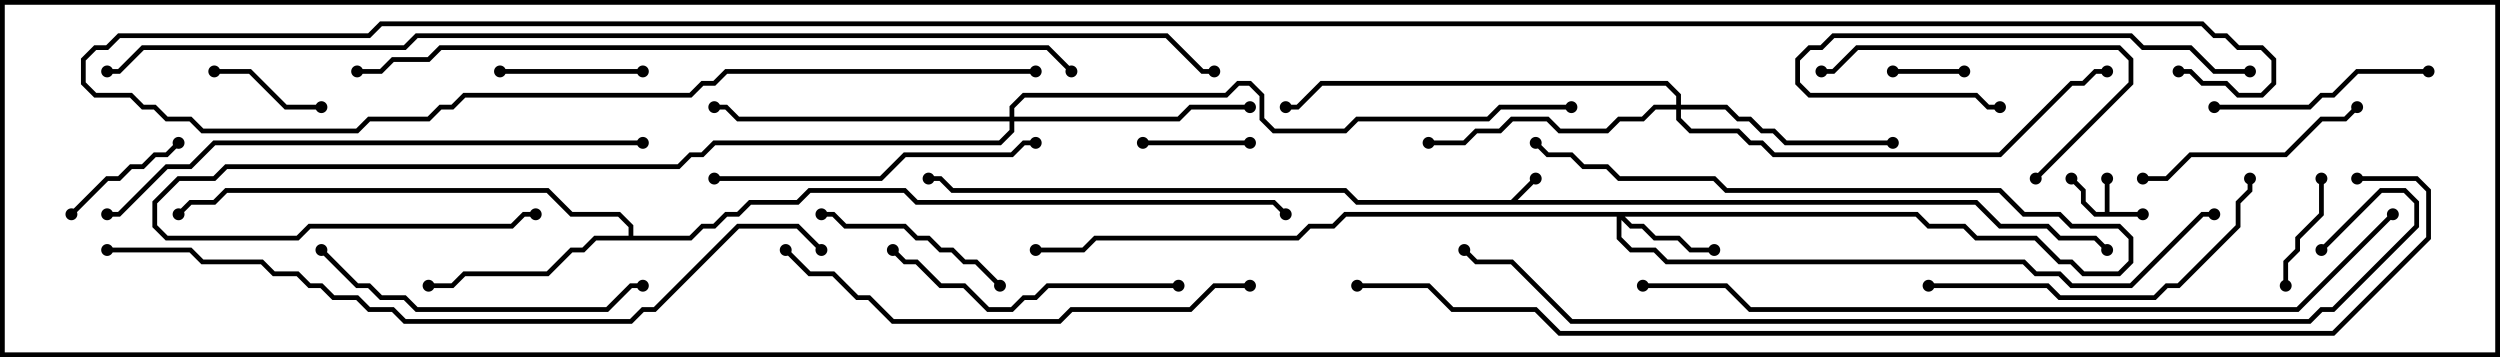 <svg version="1.1" width="105" height="15" xmlns="http://www.w3.org/2000/svg"><path d="M63.459,8.4L64.429,7.429L64.571,7.571L63.741,8.4L83.041,8.4L84.041,9.4L86.041,9.4L86.541,9.9L88.041,9.9L88.571,10.429L88.429,10.571L87.959,10.1L86.459,10.1L85.959,9.6L83.959,9.6L82.959,8.6L56.959,8.6L56.459,8.1L39.959,8.1L39.459,7.6L39,7.6L39,7.4L39.541,7.4L40.041,7.9L56.541,7.9L57.041,8.4z" stroke="none"/><path d="M88.4,8.9L88.4,7.5L88.6,7.5L88.6,8.9L90,8.9L90,9.1L87.959,9.1L87.4,8.541L87.4,8.041L86.929,7.571L87.071,7.429L87.6,7.959L87.6,8.459L88.041,8.9z" stroke="none"/><path d="M26.4,9.9L26.4,9.541L25.959,9.1L23.959,9.1L22.959,8.1L9.541,8.1L9.041,8.6L8.041,8.6L7.571,9.071L7.429,8.929L7.959,8.4L8.959,8.4L9.459,7.9L23.041,7.9L24.041,8.9L26.041,8.9L26.6,9.459L26.6,9.9L28.959,9.9L29.459,9.4L29.959,9.4L30.459,8.9L30.959,8.9L31.459,8.4L33.459,8.4L33.959,7.9L38.041,7.9L38.541,8.4L53.541,8.4L54.071,8.929L53.929,9.071L53.459,8.6L38.459,8.6L37.959,8.1L34.041,8.1L33.541,8.6L31.541,8.6L31.041,9.1L30.541,9.1L30.041,9.6L29.541,9.6L29.041,10.1L25.041,10.1L24.541,10.6L24.041,10.6L23.041,11.6L19.541,11.6L19.041,12.1L18,12.1L18,11.9L18.959,11.9L19.459,11.4L22.959,11.4L23.959,10.4L24.459,10.4L24.959,9.9z" stroke="none"/><path d="M80.541,8.9L81.041,9.4L82.541,9.4L83.041,9.9L85.541,9.9L86.541,10.9L87.041,10.9L87.541,11.4L88.959,11.4L89.4,10.959L89.4,10.041L88.959,9.6L86.959,9.6L86.459,9.1L84.959,9.1L83.959,8.1L72.459,8.1L71.959,7.6L67.959,7.6L67.459,7.1L66.459,7.1L65.959,6.6L64.959,6.6L64.429,6.071L64.571,5.929L65.041,6.4L66.041,6.4L66.541,6.9L67.541,6.9L68.041,7.4L72.041,7.4L72.541,7.9L84.041,7.9L85.041,8.9L86.541,8.9L87.041,9.4L89.041,9.4L89.6,9.959L89.6,11.041L89.041,11.6L87.459,11.6L86.959,11.1L86.459,11.1L85.459,10.1L82.959,10.1L82.459,9.6L80.959,9.6L80.459,9.1L68.241,9.1L68.541,9.4L69.041,9.4L69.541,9.9L70.541,9.9L71.041,10.4L72,10.4L72,10.6L70.959,10.6L70.459,10.1L69.459,10.1L68.959,9.6L68.459,9.6L68.1,9.241L68.1,9.959L68.541,10.4L69.541,10.4L70.041,10.9L85.041,10.9L85.541,11.4L86.541,11.4L87.041,11.9L89.459,11.9L92.459,8.9L93,8.9L93,9.1L92.541,9.1L89.541,12.1L86.959,12.1L86.459,11.6L85.459,11.6L84.959,11.1L69.959,11.1L69.459,10.6L68.459,10.6L67.9,10.041L67.9,9.1L56.541,9.1L56.041,9.6L55.041,9.6L54.541,10.1L46.041,10.1L45.541,10.6L43.5,10.6L43.5,10.4L45.459,10.4L45.959,9.9L54.459,9.9L54.959,9.4L55.959,9.4L56.459,8.9z" stroke="none"/><path d="M70.4,4.4L70.4,4.041L69.959,3.6L55.541,3.6L54.541,4.6L54,4.6L54,4.4L54.459,4.4L55.459,3.4L70.041,3.4L70.6,3.959L70.6,4.4L72.541,4.4L73.041,4.9L73.541,4.9L74.041,5.4L74.541,5.4L75.041,5.9L79.5,5.9L79.5,6.1L74.959,6.1L74.459,5.6L73.959,5.6L73.459,5.1L72.959,5.1L72.459,4.6L70.6,4.6L70.6,4.959L71.041,5.4L73.041,5.4L73.541,5.9L74.041,5.9L74.541,6.4L83.959,6.4L86.959,3.4L87.459,3.4L87.959,2.9L88.5,2.9L88.5,3.1L88.041,3.1L87.541,3.6L87.041,3.6L84.041,6.6L74.459,6.6L73.959,6.1L73.459,6.1L72.959,5.6L70.959,5.6L70.4,5.041L70.4,4.6L69.541,4.6L69.041,5.1L68.041,5.1L67.541,5.6L65.459,5.6L64.959,5.1L63.541,5.1L63.041,5.6L62.041,5.6L61.541,6.1L60,6.1L60,5.9L61.459,5.9L61.959,5.4L62.959,5.4L63.459,4.9L65.041,4.9L65.541,5.4L67.459,5.4L67.959,4.9L68.959,4.9L69.459,4.4z" stroke="none"/><path d="M42.4,4.9L42.4,4.459L42.959,3.9L51.459,3.9L51.959,3.4L52.541,3.4L53.1,3.959L53.1,4.959L53.541,5.4L56.459,5.4L56.959,4.9L62.459,4.9L62.959,4.4L66,4.4L66,4.6L63.041,4.6L62.541,5.1L57.041,5.1L56.541,5.6L53.459,5.6L52.9,5.041L52.9,4.041L52.459,3.6L52.041,3.6L51.541,4.1L43.041,4.1L42.6,4.541L42.6,4.9L49.459,4.9L49.959,4.4L52.5,4.4L52.5,4.6L50.041,4.6L49.541,5.1L42.6,5.1L42.6,5.541L42.041,6.1L30.041,6.1L29.541,6.6L29.041,6.6L28.541,7.1L9.541,7.1L9.041,7.6L7.541,7.6L6.6,8.541L6.6,9.459L7.041,9.9L12.459,9.9L12.959,9.4L21.459,9.4L21.959,8.9L22.5,8.9L22.5,9.1L22.041,9.1L21.541,9.6L13.041,9.6L12.541,10.1L6.959,10.1L6.4,9.541L6.4,8.459L7.459,7.4L8.959,7.4L9.459,6.9L28.459,6.9L28.959,6.4L29.459,6.4L29.959,5.9L41.959,5.9L42.4,5.459L42.4,5.1L30.959,5.1L30.459,4.6L30,4.6L30,4.4L30.541,4.4L31.041,4.9z" stroke="none"/><path d="M82.5,2.9L82.5,3.1L79.5,3.1L79.5,2.9z" stroke="none"/><path d="M48,6.1L48,5.9L52.5,5.9L52.5,6.1z" stroke="none"/><path d="M13.5,4.4L13.5,4.6L11.959,4.6L10.459,3.1L9,3.1L9,2.9L10.541,2.9L12.041,4.4z" stroke="none"/><path d="M96.1,12L95.9,12L95.9,10.959L96.4,10.459L96.4,9.959L97.4,8.959L97.4,7.5L97.6,7.5L97.6,9.041L96.6,10.041L96.6,10.541L96.1,11.041z" stroke="none"/><path d="M3.071,9.071L2.929,8.929L4.459,7.4L4.959,7.4L5.459,6.9L5.959,6.9L6.459,6.4L6.959,6.4L7.429,5.929L7.571,6.071L7.041,6.6L6.541,6.6L6.041,7.1L5.541,7.1L5.041,7.6L4.541,7.6z" stroke="none"/><path d="M21,3.1L21,2.9L27,2.9L27,3.1z" stroke="none"/><path d="M42.071,11.929L41.929,12.071L40.959,11.1L40.459,11.1L39.959,10.6L39.459,10.6L38.959,10.1L38.459,10.1L37.959,9.6L35.459,9.6L34.959,9.1L34.5,9.1L34.5,8.9L35.041,8.9L35.541,9.4L38.041,9.4L38.541,9.9L39.041,9.9L39.541,10.4L40.041,10.4L40.541,10.9L41.041,10.9z" stroke="none"/><path d="M102,2.9L102,3.1L99.041,3.1L98.041,4.1L97.541,4.1L97.041,4.6L93,4.6L93,4.4L96.959,4.4L97.459,3.9L97.959,3.9L98.959,2.9z" stroke="none"/><path d="M90,7.6L90,7.4L90.959,7.4L91.959,6.4L95.959,6.4L97.459,4.9L98.459,4.9L98.929,4.429L99.071,4.571L98.541,5.1L97.541,5.1L96.041,6.6L92.041,6.6L91.041,7.6z" stroke="none"/><path d="M85.571,7.571L85.429,7.429L89.4,3.459L89.4,2.541L88.959,2.1L78.041,2.1L77.041,3.1L76.5,3.1L76.5,2.9L76.959,2.9L77.959,1.9L89.041,1.9L89.6,2.459L89.6,3.541z" stroke="none"/><path d="M94.5,2.9L94.5,3.1L92.959,3.1L91.959,2.1L89.959,2.1L89.459,1.6L77.041,1.6L76.541,2.1L76.041,2.1L75.6,2.541L75.6,3.459L76.041,3.9L83.041,3.9L83.541,4.4L84,4.4L84,4.6L83.459,4.6L82.959,4.1L75.959,4.1L75.4,3.541L75.4,2.459L75.959,1.9L76.459,1.9L76.959,1.4L89.541,1.4L90.041,1.9L92.041,1.9L93.041,2.9z" stroke="none"/><path d="M49.5,11.9L49.5,12.1L44.041,12.1L43.541,12.6L43.041,12.6L42.541,13.1L41.459,13.1L40.459,12.1L39.459,12.1L38.459,11.1L37.959,11.1L37.429,10.571L37.571,10.429L38.041,10.9L38.541,10.9L39.541,11.9L40.541,11.9L41.541,12.9L42.459,12.9L42.959,12.4L43.459,12.4L43.959,11.9z" stroke="none"/><path d="M13.429,10.571L13.571,10.429L15.041,11.9L15.541,11.9L16.041,12.4L17.041,12.4L17.541,12.9L25.459,12.9L26.459,11.9L27,11.9L27,12.1L26.541,12.1L25.541,13.1L17.459,13.1L16.959,12.6L15.959,12.6L15.459,12.1L14.959,12.1z" stroke="none"/><path d="M30,7.6L30,7.4L36.959,7.4L37.959,6.4L42.459,6.4L42.959,5.9L43.5,5.9L43.5,6.1L43.041,6.1L42.541,6.6L38.041,6.6L37.041,7.6z" stroke="none"/><path d="M81,12.1L81,11.9L86.041,11.9L86.541,12.4L90.459,12.4L90.959,11.9L91.459,11.9L93.9,9.459L93.9,8.459L94.4,7.959L94.4,7.5L94.6,7.5L94.6,8.041L94.1,8.541L94.1,9.541L91.541,12.1L91.041,12.1L90.541,12.6L86.459,12.6L85.959,12.1z" stroke="none"/><path d="M52.5,11.9L52.5,12.1L51.041,12.1L50.041,13.1L45.041,13.1L44.541,13.6L37.459,13.6L36.459,12.6L35.959,12.6L34.959,11.6L33.959,11.6L32.929,10.571L33.071,10.429L34.041,11.4L35.041,11.4L36.041,12.4L36.541,12.4L37.541,13.4L44.459,13.4L44.959,12.9L49.959,12.9L50.959,11.9z" stroke="none"/><path d="M27,5.9L27,6.1L9.041,6.1L8.041,7.1L7.041,7.1L5.041,9.1L4.5,9.1L4.5,8.9L4.959,8.9L6.959,6.9L7.959,6.9L8.959,5.9z" stroke="none"/><path d="M4.5,10.6L4.5,10.4L8.041,10.4L8.541,10.9L11.041,10.9L11.541,11.4L12.541,11.4L13.041,11.9L13.541,11.9L14.041,12.4L15.041,12.4L15.541,12.9L16.541,12.9L17.041,13.4L26.459,13.4L26.959,12.9L27.459,12.9L30.959,9.4L33.541,9.4L34.571,10.429L34.429,10.571L33.459,9.6L31.041,9.6L27.541,13.1L27.041,13.1L26.541,13.6L16.959,13.6L16.459,13.1L15.459,13.1L14.959,12.6L13.959,12.6L13.459,12.1L12.959,12.1L12.459,11.6L11.459,11.6L10.959,11.1L8.459,11.1L7.959,10.6z" stroke="none"/><path d="M45.071,2.929L44.929,3.071L43.959,2.1L18.541,2.1L18.041,2.6L16.541,2.6L16.041,3.1L15,3.1L15,2.9L15.959,2.9L16.459,2.4L17.959,2.4L18.459,1.9L44.041,1.9z" stroke="none"/><path d="M100.429,8.929L100.571,9.071L96.541,13.1L73.459,13.1L72.459,12.1L69,12.1L69,11.9L72.541,11.9L73.541,12.9L96.459,12.9z" stroke="none"/><path d="M97.571,10.571L97.429,10.429L99.959,7.9L101.041,7.9L101.6,8.459L101.6,9.541L98.041,13.1L97.541,13.1L97.041,13.6L65.959,13.6L63.459,11.1L61.959,11.1L61.429,10.571L61.571,10.429L62.041,10.9L63.541,10.9L66.041,13.4L96.959,13.4L97.459,12.9L97.959,12.9L101.4,9.459L101.4,8.541L100.959,8.1L100.041,8.1z" stroke="none"/><path d="M57,12.1L57,11.9L60.041,11.9L61.041,12.9L64.541,12.9L65.541,13.9L97.959,13.9L101.9,9.959L101.9,8.041L101.459,7.6L99,7.6L99,7.4L101.541,7.4L102.1,7.959L102.1,10.041L98.041,14.1L65.459,14.1L64.459,13.1L60.959,13.1L59.959,12.1z" stroke="none"/><path d="M4.5,3.1L4.5,2.9L4.959,2.9L5.959,1.9L16.959,1.9L17.459,1.4L49.041,1.4L50.541,2.9L51,2.9L51,3.1L50.459,3.1L48.959,1.6L17.541,1.6L17.041,2.1L6.041,2.1L5.041,3.1z" stroke="none"/><path d="M43.5,2.9L43.5,3.1L30.541,3.1L30.041,3.6L29.541,3.6L29.041,4.1L19.541,4.1L19.041,4.6L18.541,4.6L18.041,5.1L15.541,5.1L15.041,5.6L8.459,5.6L7.959,5.1L6.959,5.1L6.459,4.6L5.959,4.6L5.459,4.1L3.959,4.1L3.4,3.541L3.4,2.459L3.959,1.9L4.459,1.9L4.959,1.4L15.459,1.4L15.959,0.9L92.541,0.9L93.041,1.4L93.541,1.4L94.041,1.9L95.041,1.9L95.6,2.459L95.6,3.541L95.041,4.1L93.959,4.1L93.459,3.6L92.459,3.6L91.959,3.1L91.5,3.1L91.5,2.9L92.041,2.9L92.541,3.4L93.541,3.4L94.041,3.9L94.959,3.9L95.4,3.459L95.4,2.541L94.959,2.1L93.959,2.1L93.459,1.6L92.959,1.6L92.459,1.1L16.041,1.1L15.541,1.6L5.041,1.6L4.541,2.1L4.041,2.1L3.6,2.541L3.6,3.459L4.041,3.9L5.541,3.9L6.041,4.4L6.541,4.4L7.041,4.9L8.041,4.9L8.541,5.4L14.959,5.4L15.459,4.9L17.959,4.9L18.459,4.4L18.959,4.4L19.459,3.9L28.959,3.9L29.459,3.4L29.959,3.4L30.459,2.9z" stroke="none"/><circle cx="64.5" cy="7.5" r="0.25" stroke-width="0" fill="#000" /><circle cx="39" cy="7.5" r="0.25" stroke-width="0" fill="#000" /><circle cx="88.5" cy="10.5" r="0.25" stroke-width="0" fill="#000" /><circle cx="88.5" cy="7.5" r="0.25" stroke-width="0" fill="#000" /><circle cx="90" cy="9" r="0.25" stroke-width="0" fill="#000" /><circle cx="87" cy="7.5" r="0.25" stroke-width="0" fill="#000" /><circle cx="18" cy="12" r="0.25" stroke-width="0" fill="#000" /><circle cx="7.5" cy="9" r="0.25" stroke-width="0" fill="#000" /><circle cx="54" cy="9" r="0.25" stroke-width="0" fill="#000" /><circle cx="72" cy="10.5" r="0.25" stroke-width="0" fill="#000" /><circle cx="64.5" cy="6" r="0.25" stroke-width="0" fill="#000" /><circle cx="43.5" cy="10.5" r="0.25" stroke-width="0" fill="#000" /><circle cx="93" cy="9" r="0.25" stroke-width="0" fill="#000" /><circle cx="79.5" cy="6" r="0.25" stroke-width="0" fill="#000" /><circle cx="60" cy="6" r="0.25" stroke-width="0" fill="#000" /><circle cx="54" cy="4.5" r="0.25" stroke-width="0" fill="#000" /><circle cx="88.5" cy="3" r="0.25" stroke-width="0" fill="#000" /><circle cx="52.5" cy="4.5" r="0.25" stroke-width="0" fill="#000" /><circle cx="30" cy="4.5" r="0.25" stroke-width="0" fill="#000" /><circle cx="22.5" cy="9" r="0.25" stroke-width="0" fill="#000" /><circle cx="66" cy="4.5" r="0.25" stroke-width="0" fill="#000" /><circle cx="82.5" cy="3" r="0.25" stroke-width="0" fill="#000" /><circle cx="79.5" cy="3" r="0.25" stroke-width="0" fill="#000" /><circle cx="48" cy="6" r="0.25" stroke-width="0" fill="#000" /><circle cx="52.5" cy="6" r="0.25" stroke-width="0" fill="#000" /><circle cx="13.5" cy="4.5" r="0.25" stroke-width="0" fill="#000" /><circle cx="9" cy="3" r="0.25" stroke-width="0" fill="#000" /><circle cx="96" cy="12" r="0.25" stroke-width="0" fill="#000" /><circle cx="97.5" cy="7.5" r="0.25" stroke-width="0" fill="#000" /><circle cx="3" cy="9" r="0.25" stroke-width="0" fill="#000" /><circle cx="7.5" cy="6" r="0.25" stroke-width="0" fill="#000" /><circle cx="21" cy="3" r="0.25" stroke-width="0" fill="#000" /><circle cx="27" cy="3" r="0.25" stroke-width="0" fill="#000" /><circle cx="42" cy="12" r="0.25" stroke-width="0" fill="#000" /><circle cx="34.5" cy="9" r="0.25" stroke-width="0" fill="#000" /><circle cx="102" cy="3" r="0.25" stroke-width="0" fill="#000" /><circle cx="93" cy="4.5" r="0.25" stroke-width="0" fill="#000" /><circle cx="90" cy="7.5" r="0.25" stroke-width="0" fill="#000" /><circle cx="99" cy="4.5" r="0.25" stroke-width="0" fill="#000" /><circle cx="85.5" cy="7.5" r="0.25" stroke-width="0" fill="#000" /><circle cx="76.5" cy="3" r="0.25" stroke-width="0" fill="#000" /><circle cx="94.5" cy="3" r="0.25" stroke-width="0" fill="#000" /><circle cx="84" cy="4.5" r="0.25" stroke-width="0" fill="#000" /><circle cx="49.5" cy="12" r="0.25" stroke-width="0" fill="#000" /><circle cx="37.5" cy="10.5" r="0.25" stroke-width="0" fill="#000" /><circle cx="13.5" cy="10.5" r="0.25" stroke-width="0" fill="#000" /><circle cx="27" cy="12" r="0.25" stroke-width="0" fill="#000" /><circle cx="30" cy="7.5" r="0.25" stroke-width="0" fill="#000" /><circle cx="43.5" cy="6" r="0.25" stroke-width="0" fill="#000" /><circle cx="81" cy="12" r="0.25" stroke-width="0" fill="#000" /><circle cx="94.5" cy="7.5" r="0.25" stroke-width="0" fill="#000" /><circle cx="52.5" cy="12" r="0.25" stroke-width="0" fill="#000" /><circle cx="33" cy="10.5" r="0.25" stroke-width="0" fill="#000" /><circle cx="27" cy="6" r="0.25" stroke-width="0" fill="#000" /><circle cx="4.5" cy="9" r="0.25" stroke-width="0" fill="#000" /><circle cx="4.5" cy="10.5" r="0.25" stroke-width="0" fill="#000" /><circle cx="34.5" cy="10.5" r="0.25" stroke-width="0" fill="#000" /><circle cx="45" cy="3" r="0.25" stroke-width="0" fill="#000" /><circle cx="15" cy="3" r="0.25" stroke-width="0" fill="#000" /><circle cx="100.5" cy="9" r="0.25" stroke-width="0" fill="#000" /><circle cx="69" cy="12" r="0.25" stroke-width="0" fill="#000" /><circle cx="97.5" cy="10.5" r="0.25" stroke-width="0" fill="#000" /><circle cx="61.5" cy="10.5" r="0.25" stroke-width="0" fill="#000" /><circle cx="57" cy="12" r="0.25" stroke-width="0" fill="#000" /><circle cx="99" cy="7.5" r="0.25" stroke-width="0" fill="#000" /><circle cx="4.5" cy="3" r="0.25" stroke-width="0" fill="#000" /><circle cx="51" cy="3" r="0.25" stroke-width="0" fill="#000" /><circle cx="43.5" cy="3" r="0.25" stroke-width="0" fill="#000" /><circle cx="91.5" cy="3" r="0.25" stroke-width="0" fill="#000" /><rect x="0" y="0" width="105" height="15" stroke-width="0.4" stroke="#000" fill="none" /></svg>